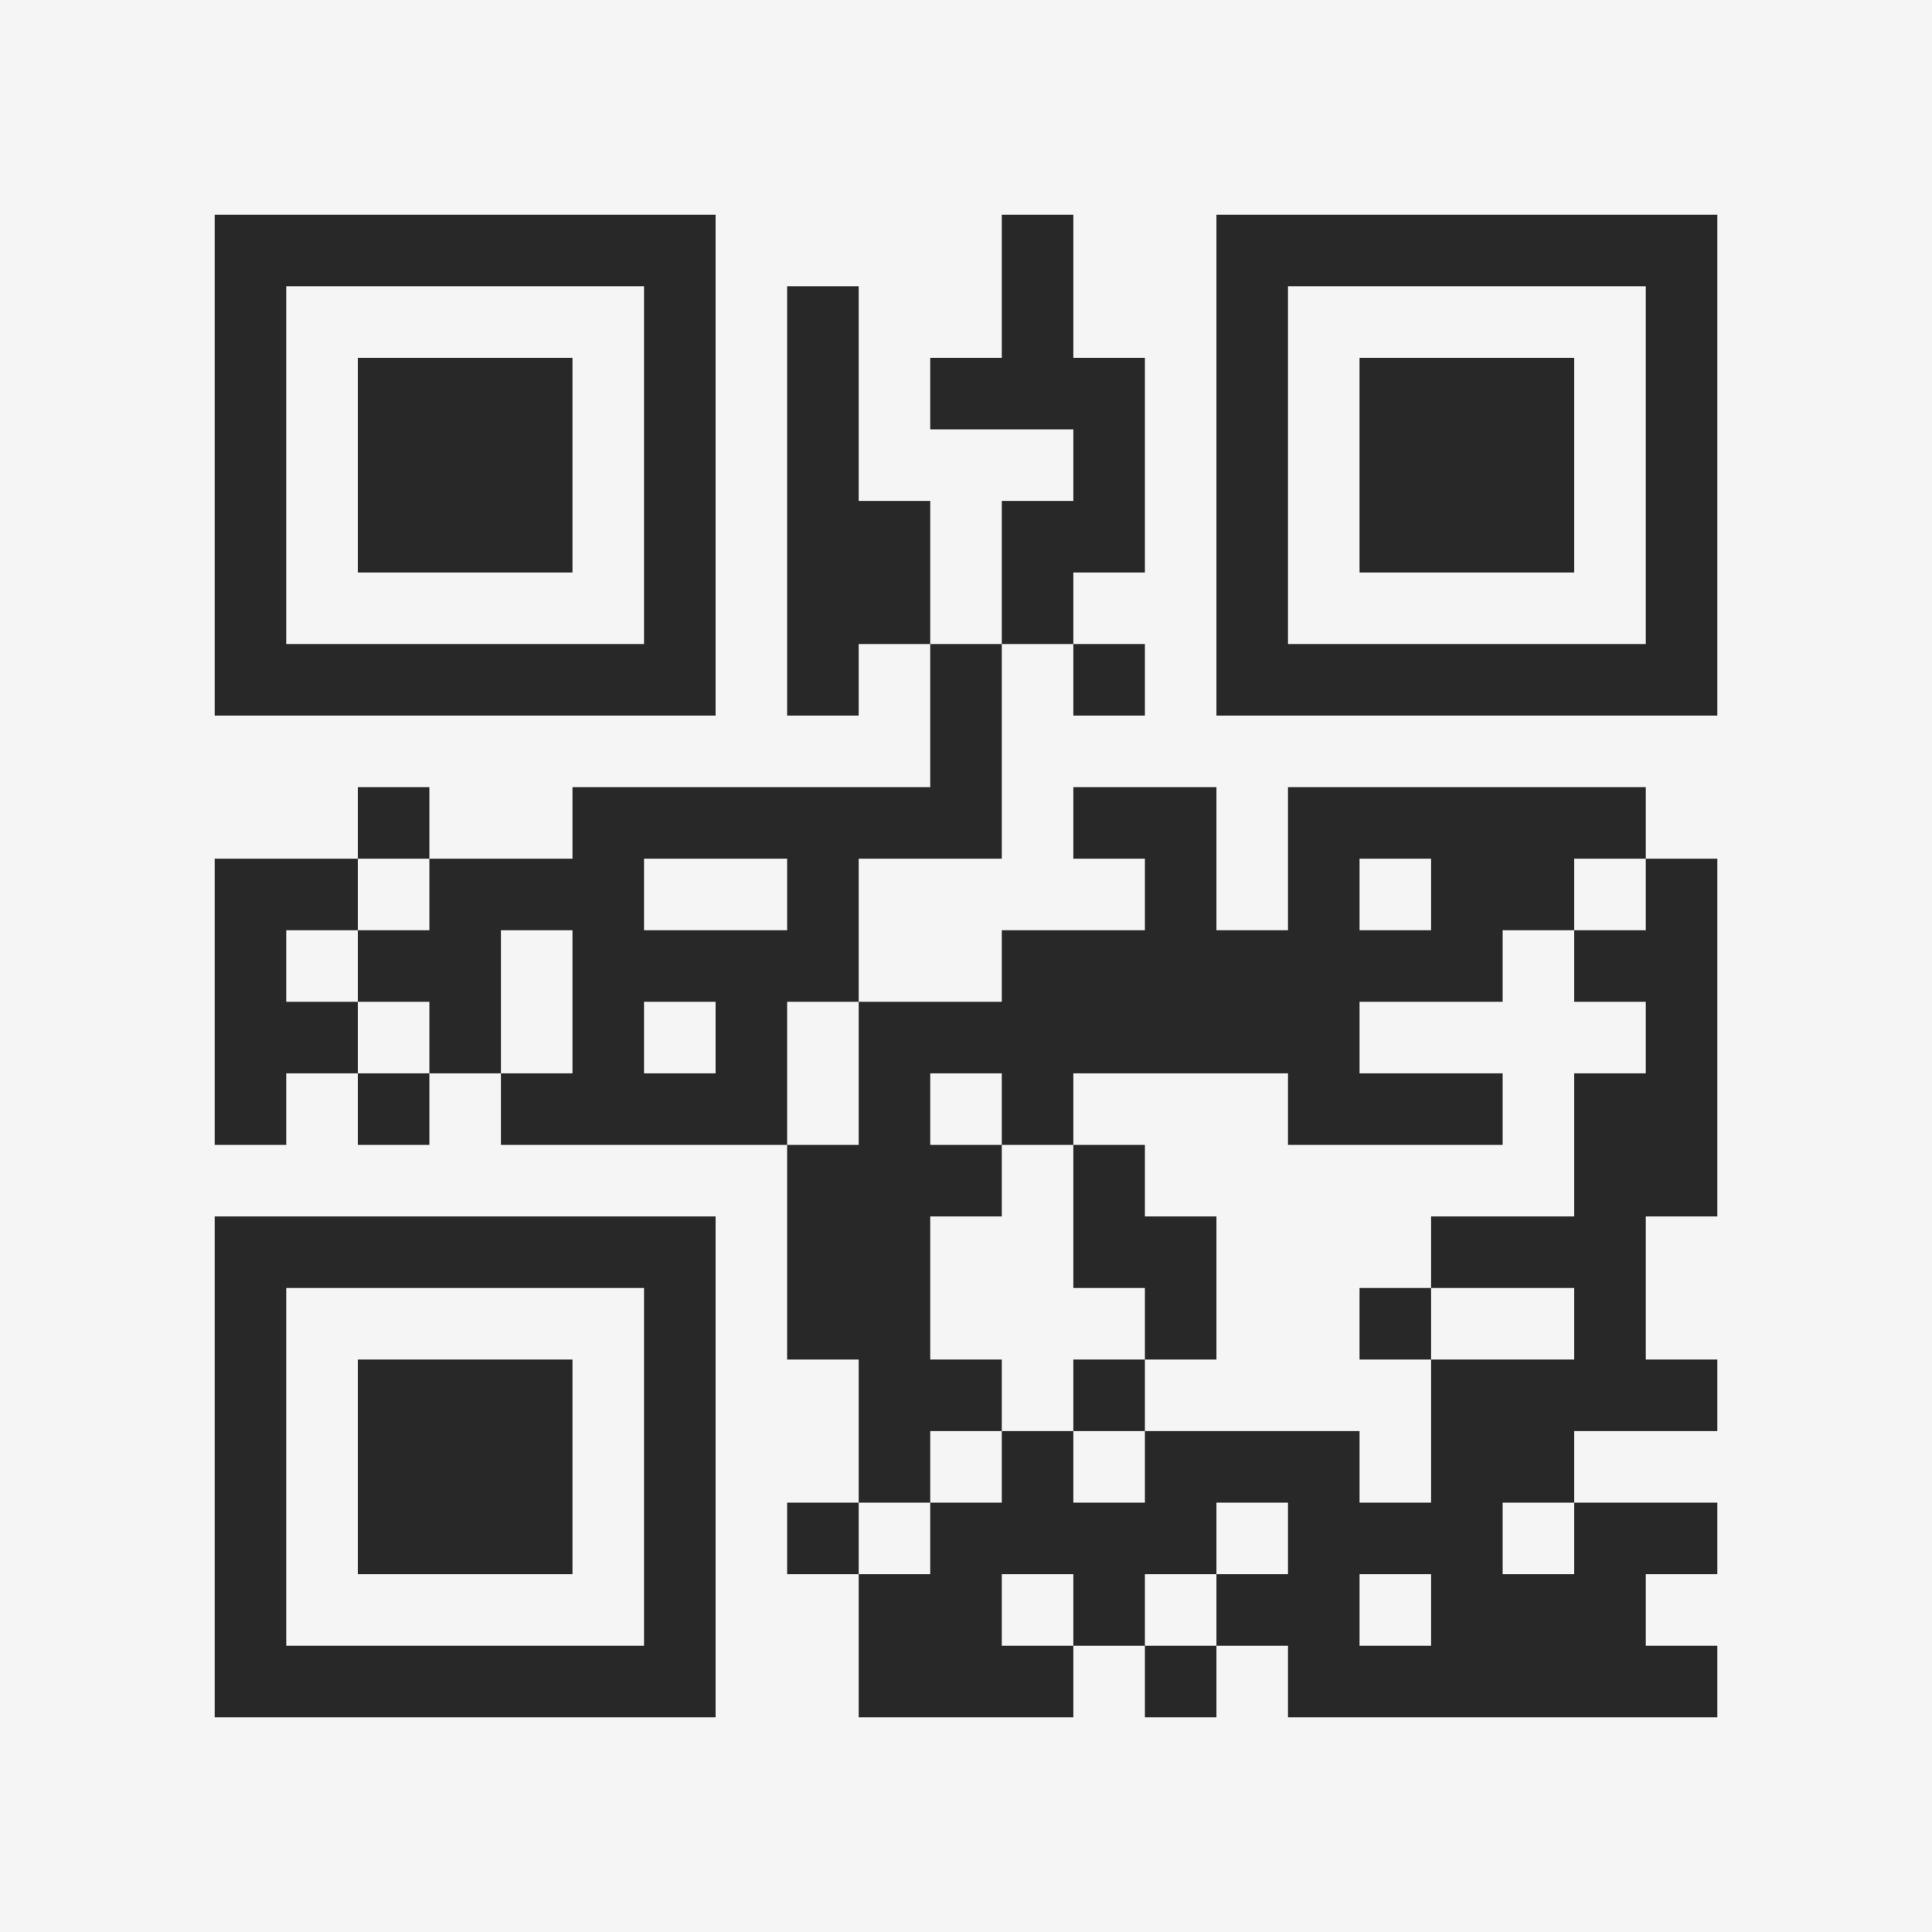 <?xml version="1.0" encoding="UTF-8"?>
<svg xmlns="http://www.w3.org/2000/svg" version="1.1" width="400" height="400" viewBox="0 0 400 400"><rect x="0" y="0" width="400" height="400" fill="#f5f5f5"/><g transform="scale(14.815)"><g transform="translate(3,3)"><path fill-rule="evenodd" d="M11 0L11 2L10 2L10 3L12 3L12 4L11 4L11 6L10 6L10 4L9 4L9 1L8 1L8 7L9 7L9 6L10 6L10 8L5 8L5 9L3 9L3 8L2 8L2 9L0 9L0 13L1 13L1 12L2 12L2 13L3 13L3 12L4 12L4 13L8 13L8 16L9 16L9 18L8 18L8 19L9 19L9 21L12 21L12 20L13 20L13 21L14 21L14 20L15 20L15 21L21 21L21 20L20 20L20 19L21 19L21 18L19 18L19 17L21 17L21 16L20 16L20 14L21 14L21 9L20 9L20 8L15 8L15 10L14 10L14 8L12 8L12 9L13 9L13 10L11 10L11 11L9 11L9 9L11 9L11 6L12 6L12 7L13 7L13 6L12 6L12 5L13 5L13 2L12 2L12 0ZM2 9L2 10L1 10L1 11L2 11L2 12L3 12L3 11L2 11L2 10L3 10L3 9ZM6 9L6 10L8 10L8 9ZM16 9L16 10L17 10L17 9ZM19 9L19 10L18 10L18 11L16 11L16 12L18 12L18 13L15 13L15 12L12 12L12 13L11 13L11 12L10 12L10 13L11 13L11 14L10 14L10 16L11 16L11 17L10 17L10 18L9 18L9 19L10 19L10 18L11 18L11 17L12 17L12 18L13 18L13 17L16 17L16 18L17 18L17 16L19 16L19 15L17 15L17 14L19 14L19 12L20 12L20 11L19 11L19 10L20 10L20 9ZM4 10L4 12L5 12L5 10ZM6 11L6 12L7 12L7 11ZM8 11L8 13L9 13L9 11ZM12 13L12 15L13 15L13 16L12 16L12 17L13 17L13 16L14 16L14 14L13 14L13 13ZM16 15L16 16L17 16L17 15ZM14 18L14 19L13 19L13 20L14 20L14 19L15 19L15 18ZM18 18L18 19L19 19L19 18ZM11 19L11 20L12 20L12 19ZM16 19L16 20L17 20L17 19ZM0 0L0 7L7 7L7 0ZM1 1L1 6L6 6L6 1ZM2 2L2 5L5 5L5 2ZM14 0L14 7L21 7L21 0ZM15 1L15 6L20 6L20 1ZM16 2L16 5L19 5L19 2ZM0 14L0 21L7 21L7 14ZM1 15L1 20L6 20L6 15ZM2 16L2 19L5 19L5 16Z" fill="#282828"/></g></g></svg>
